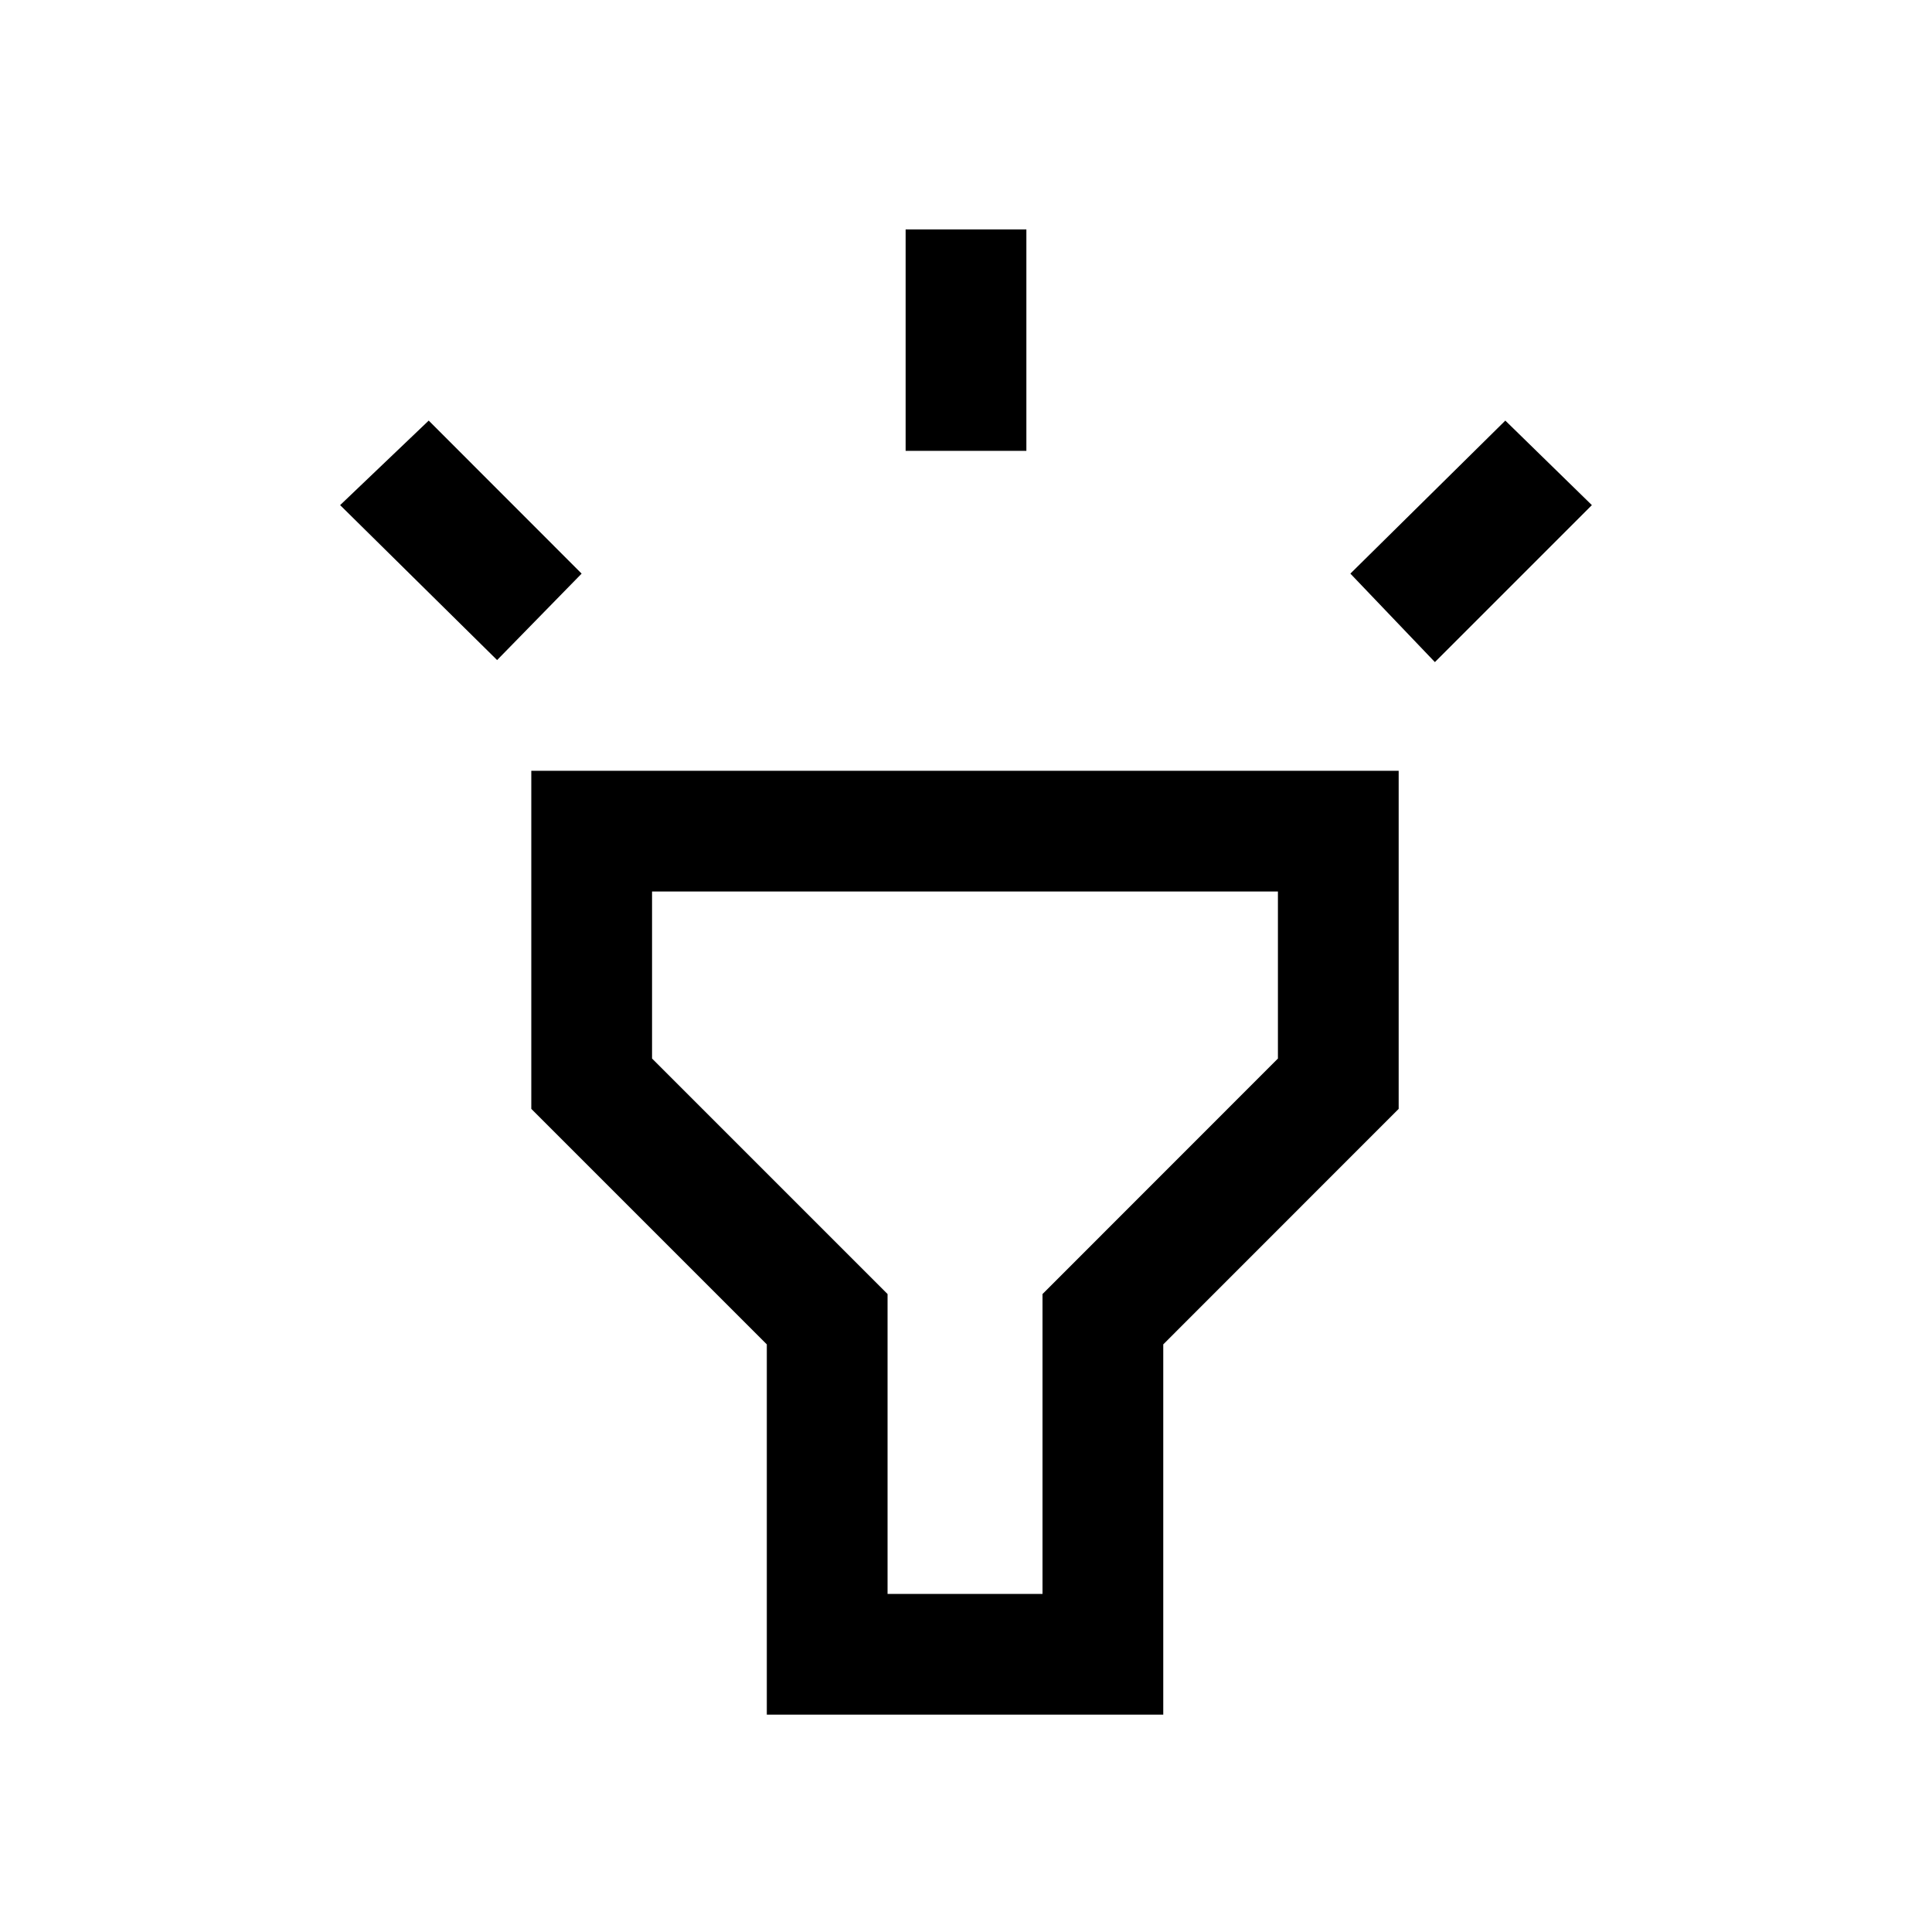 <svg xmlns="http://www.w3.org/2000/svg" height="20" width="20"><path d="M5.146 6.833 3.521 5.229 4.438 4.354 6.021 5.938ZM9.375 4.667V2.375H10.625V4.667ZM14.854 6.854 13.979 5.938 15.583 4.354 16.479 5.229ZM7.938 17.75V13.917L5.5 11.479V7.979H14.479V11.479L12.042 13.917V17.75ZM9.188 16.5H10.792V13.396L13.229 10.958V9.229H6.75V10.958L9.188 13.396ZM10 12.854Z"/></svg>